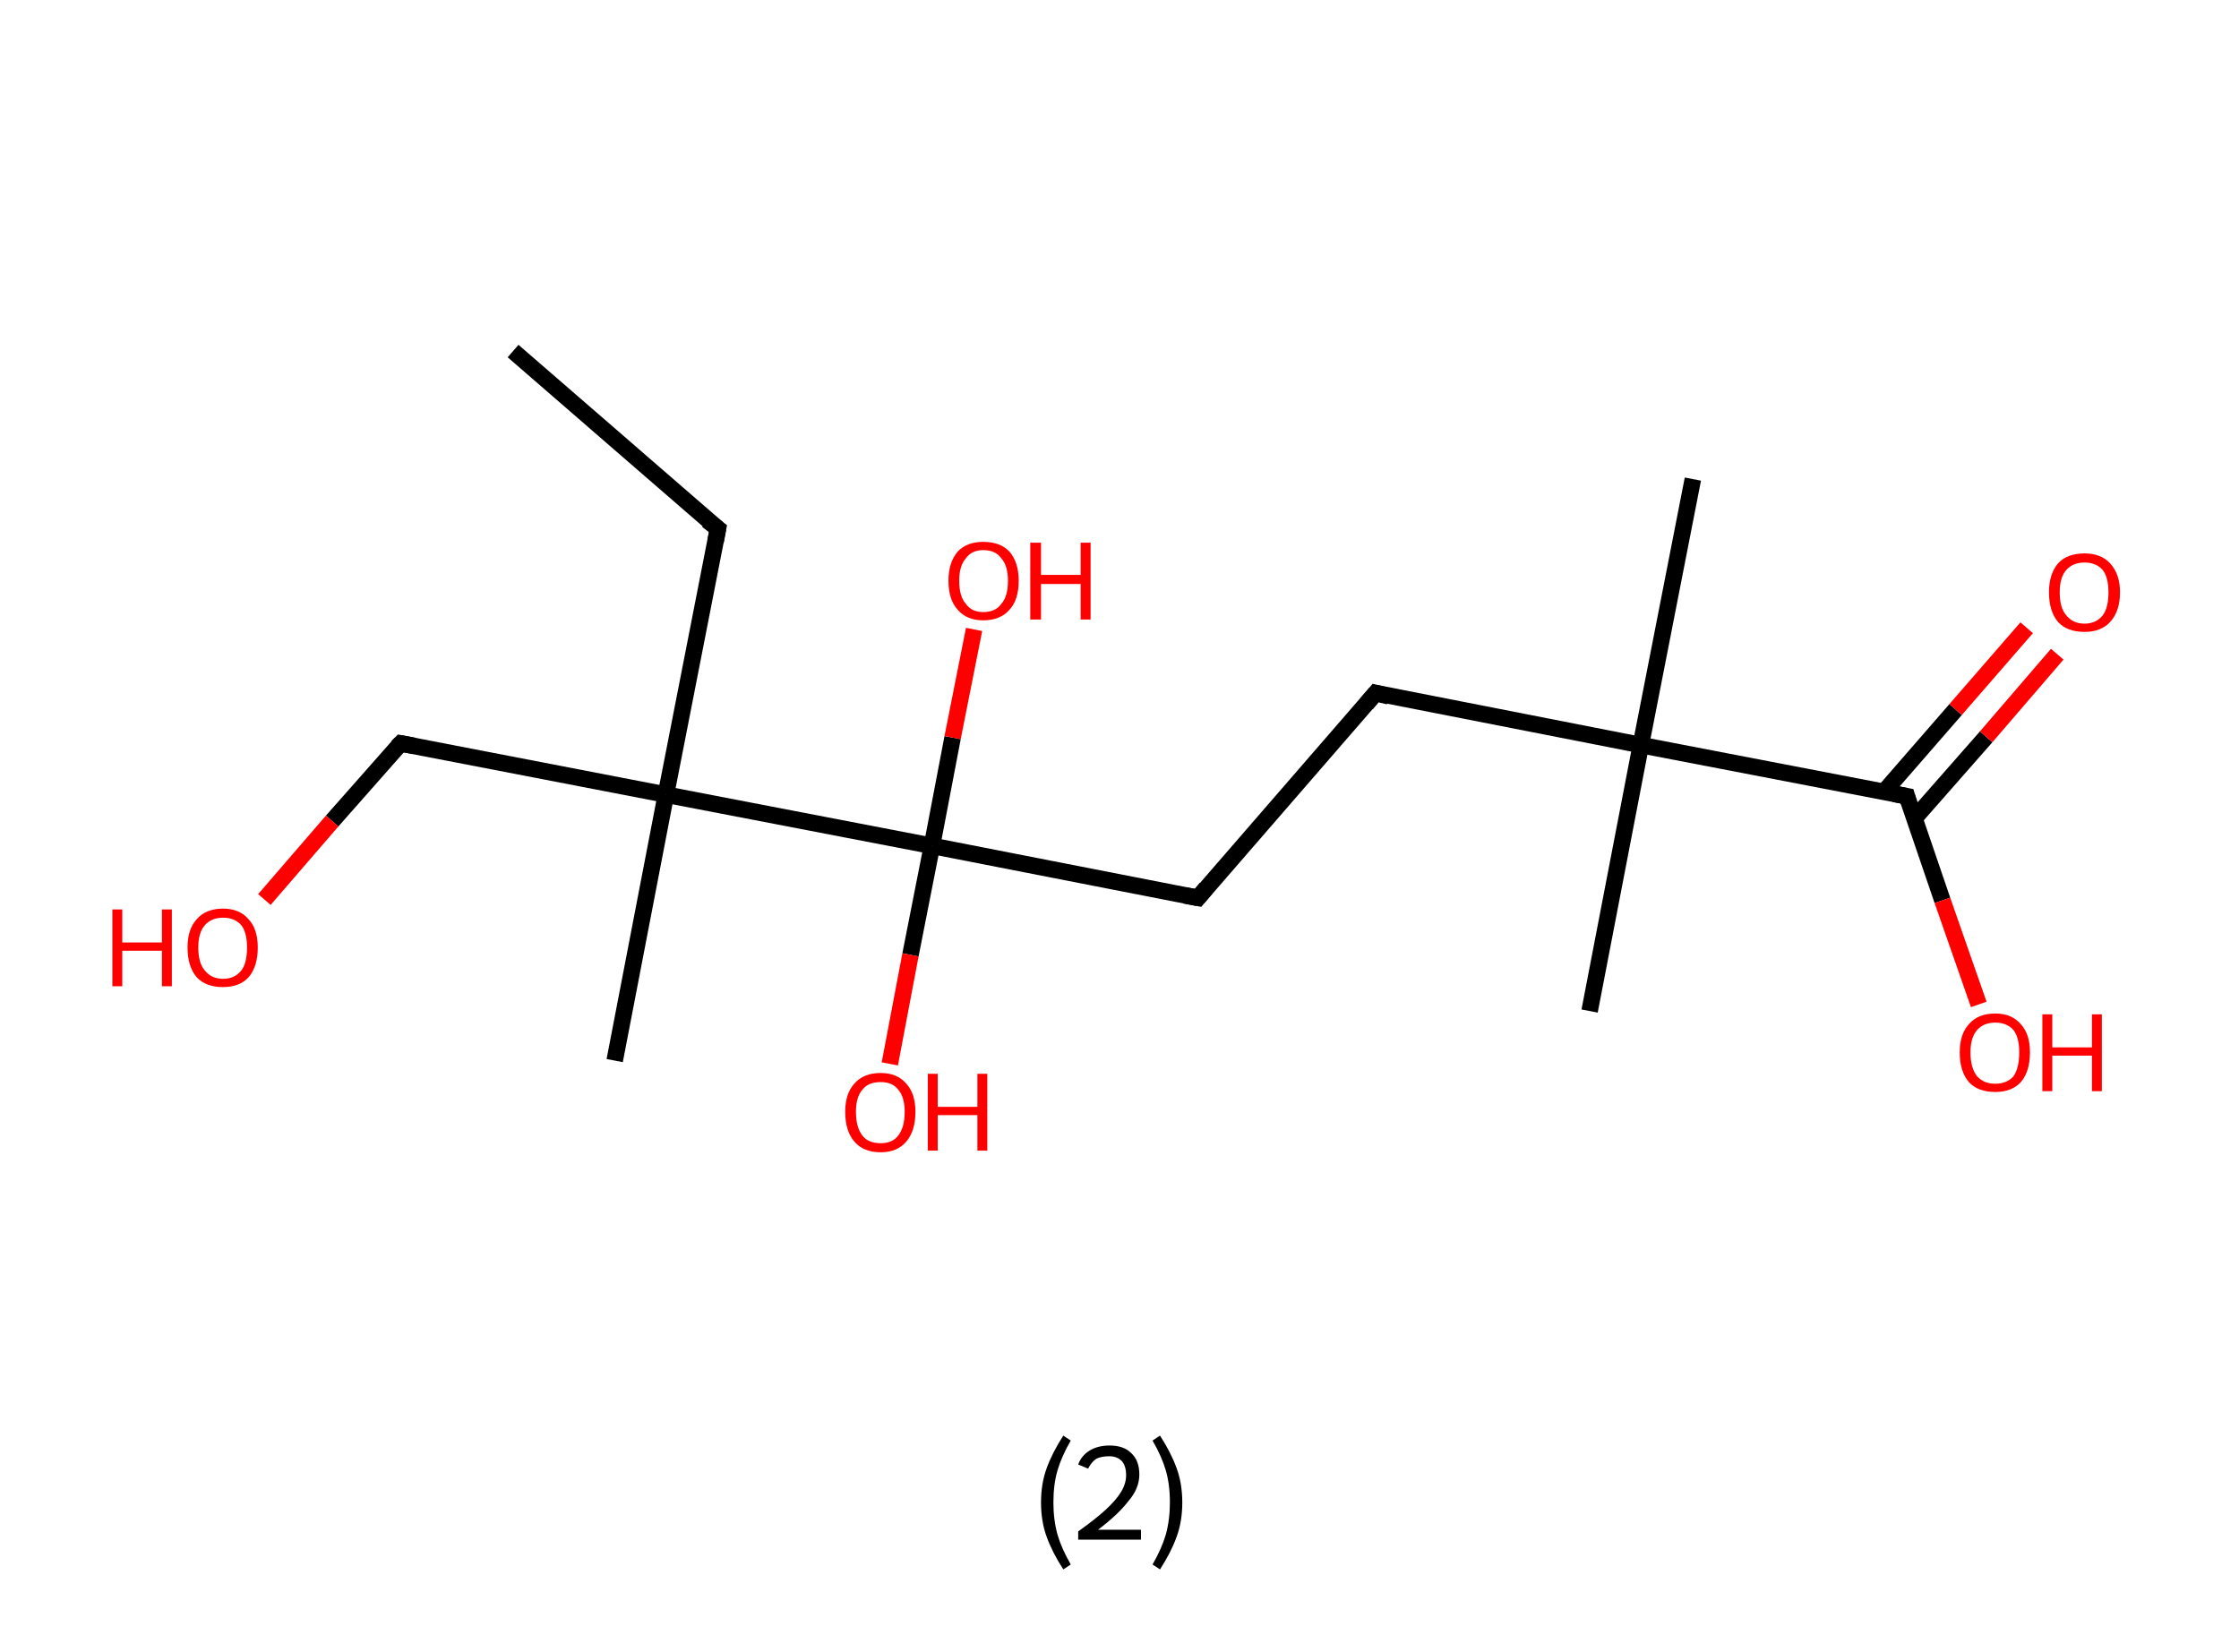 <?xml version='1.0' encoding='ASCII' standalone='yes'?>
<svg xmlns="http://www.w3.org/2000/svg" xmlns:rdkit="http://www.rdkit.org/xml" xmlns:xlink="http://www.w3.org/1999/xlink" version="1.1" baseProfile="full" xml:space="preserve" width="271px" height="200px" viewBox="0 0 271 200">
<!-- END OF HEADER -->
<rect style="opacity:1.0;fill:#FFFFFF;stroke:none" width="271.0" height="200.0" x="0.0" y="0.0"> </rect>
<path class="bond-0 atom-0 atom-1" d="M 62.1,42.5 L 86.9,64.0" style="fill:none;fill-rule:evenodd;stroke:#000000;stroke-width:2.0px;stroke-linecap:butt;stroke-linejoin:miter;stroke-opacity:1"/>
<path class="bond-1 atom-1 atom-2" d="M 86.9,64.0 L 80.6,96.2" style="fill:none;fill-rule:evenodd;stroke:#000000;stroke-width:2.0px;stroke-linecap:butt;stroke-linejoin:miter;stroke-opacity:1"/>
<path class="bond-2 atom-2 atom-3" d="M 80.6,96.2 L 74.4,128.4" style="fill:none;fill-rule:evenodd;stroke:#000000;stroke-width:2.0px;stroke-linecap:butt;stroke-linejoin:miter;stroke-opacity:1"/>
<path class="bond-3 atom-2 atom-4" d="M 80.6,96.2 L 48.5,90.0" style="fill:none;fill-rule:evenodd;stroke:#000000;stroke-width:2.0px;stroke-linecap:butt;stroke-linejoin:miter;stroke-opacity:1"/>
<path class="bond-4 atom-4 atom-5" d="M 48.5,90.0 L 40.2,99.4" style="fill:none;fill-rule:evenodd;stroke:#000000;stroke-width:2.0px;stroke-linecap:butt;stroke-linejoin:miter;stroke-opacity:1"/>
<path class="bond-4 atom-4 atom-5" d="M 40.2,99.4 L 32.0,108.9" style="fill:none;fill-rule:evenodd;stroke:#FF0000;stroke-width:2.0px;stroke-linecap:butt;stroke-linejoin:miter;stroke-opacity:1"/>
<path class="bond-5 atom-2 atom-6" d="M 80.6,96.2 L 112.8,102.4" style="fill:none;fill-rule:evenodd;stroke:#000000;stroke-width:2.0px;stroke-linecap:butt;stroke-linejoin:miter;stroke-opacity:1"/>
<path class="bond-6 atom-6 atom-7" d="M 112.8,102.4 L 115.3,89.3" style="fill:none;fill-rule:evenodd;stroke:#000000;stroke-width:2.0px;stroke-linecap:butt;stroke-linejoin:miter;stroke-opacity:1"/>
<path class="bond-6 atom-6 atom-7" d="M 115.3,89.3 L 117.9,76.2" style="fill:none;fill-rule:evenodd;stroke:#FF0000;stroke-width:2.0px;stroke-linecap:butt;stroke-linejoin:miter;stroke-opacity:1"/>
<path class="bond-7 atom-6 atom-8" d="M 112.8,102.4 L 110.2,115.6" style="fill:none;fill-rule:evenodd;stroke:#000000;stroke-width:2.0px;stroke-linecap:butt;stroke-linejoin:miter;stroke-opacity:1"/>
<path class="bond-7 atom-6 atom-8" d="M 110.2,115.6 L 107.7,128.8" style="fill:none;fill-rule:evenodd;stroke:#FF0000;stroke-width:2.0px;stroke-linecap:butt;stroke-linejoin:miter;stroke-opacity:1"/>
<path class="bond-8 atom-6 atom-9" d="M 112.8,102.4 L 145.0,108.7" style="fill:none;fill-rule:evenodd;stroke:#000000;stroke-width:2.0px;stroke-linecap:butt;stroke-linejoin:miter;stroke-opacity:1"/>
<path class="bond-9 atom-9 atom-10" d="M 145.0,108.7 L 166.5,83.9" style="fill:none;fill-rule:evenodd;stroke:#000000;stroke-width:2.0px;stroke-linecap:butt;stroke-linejoin:miter;stroke-opacity:1"/>
<path class="bond-10 atom-10 atom-11" d="M 166.5,83.9 L 198.6,90.2" style="fill:none;fill-rule:evenodd;stroke:#000000;stroke-width:2.0px;stroke-linecap:butt;stroke-linejoin:miter;stroke-opacity:1"/>
<path class="bond-11 atom-11 atom-12" d="M 198.6,90.2 L 192.4,122.4" style="fill:none;fill-rule:evenodd;stroke:#000000;stroke-width:2.0px;stroke-linecap:butt;stroke-linejoin:miter;stroke-opacity:1"/>
<path class="bond-12 atom-11 atom-13" d="M 198.6,90.2 L 204.9,58.0" style="fill:none;fill-rule:evenodd;stroke:#000000;stroke-width:2.0px;stroke-linecap:butt;stroke-linejoin:miter;stroke-opacity:1"/>
<path class="bond-13 atom-11 atom-14" d="M 198.6,90.2 L 230.8,96.4" style="fill:none;fill-rule:evenodd;stroke:#000000;stroke-width:2.0px;stroke-linecap:butt;stroke-linejoin:miter;stroke-opacity:1"/>
<path class="bond-14 atom-14 atom-15" d="M 231.7,99.1 L 240.4,89.2" style="fill:none;fill-rule:evenodd;stroke:#000000;stroke-width:2.0px;stroke-linecap:butt;stroke-linejoin:miter;stroke-opacity:1"/>
<path class="bond-14 atom-14 atom-15" d="M 240.4,89.2 L 249.0,79.2" style="fill:none;fill-rule:evenodd;stroke:#FF0000;stroke-width:2.0px;stroke-linecap:butt;stroke-linejoin:miter;stroke-opacity:1"/>
<path class="bond-14 atom-14 atom-15" d="M 228.0,95.9 L 236.7,85.9" style="fill:none;fill-rule:evenodd;stroke:#000000;stroke-width:2.0px;stroke-linecap:butt;stroke-linejoin:miter;stroke-opacity:1"/>
<path class="bond-14 atom-14 atom-15" d="M 236.7,85.9 L 245.3,76.0" style="fill:none;fill-rule:evenodd;stroke:#FF0000;stroke-width:2.0px;stroke-linecap:butt;stroke-linejoin:miter;stroke-opacity:1"/>
<path class="bond-15 atom-14 atom-16" d="M 230.8,96.4 L 235.1,109.0" style="fill:none;fill-rule:evenodd;stroke:#000000;stroke-width:2.0px;stroke-linecap:butt;stroke-linejoin:miter;stroke-opacity:1"/>
<path class="bond-15 atom-14 atom-16" d="M 235.1,109.0 L 239.5,121.6" style="fill:none;fill-rule:evenodd;stroke:#FF0000;stroke-width:2.0px;stroke-linecap:butt;stroke-linejoin:miter;stroke-opacity:1"/>
<path d="M 85.6,63.0 L 86.9,64.0 L 86.6,65.6" style="fill:none;stroke:#000000;stroke-width:2.0px;stroke-linecap:butt;stroke-linejoin:miter;stroke-opacity:1;"/>
<path d="M 50.1,90.3 L 48.5,90.0 L 48.1,90.4" style="fill:none;stroke:#000000;stroke-width:2.0px;stroke-linecap:butt;stroke-linejoin:miter;stroke-opacity:1;"/>
<path d="M 143.4,108.4 L 145.0,108.7 L 146.0,107.5" style="fill:none;stroke:#000000;stroke-width:2.0px;stroke-linecap:butt;stroke-linejoin:miter;stroke-opacity:1;"/>
<path d="M 165.4,85.2 L 166.5,83.9 L 168.1,84.3" style="fill:none;stroke:#000000;stroke-width:2.0px;stroke-linecap:butt;stroke-linejoin:miter;stroke-opacity:1;"/>
<path d="M 229.2,96.1 L 230.8,96.4 L 231.0,97.1" style="fill:none;stroke:#000000;stroke-width:2.0px;stroke-linecap:butt;stroke-linejoin:miter;stroke-opacity:1;"/>
<path class="atom-5" d="M 13.6 110.1 L 14.8 110.1 L 14.8 114.1 L 19.6 114.1 L 19.6 110.1 L 20.8 110.1 L 20.8 119.4 L 19.6 119.4 L 19.6 115.1 L 14.8 115.1 L 14.8 119.4 L 13.6 119.4 L 13.6 110.1 " fill="#FF0000"/>
<path class="atom-5" d="M 22.7 114.7 Q 22.7 112.5, 23.8 111.3 Q 24.9 110.0, 27.0 110.0 Q 29.0 110.0, 30.1 111.3 Q 31.2 112.5, 31.2 114.7 Q 31.2 117.0, 30.1 118.3 Q 29.0 119.5, 27.0 119.5 Q 24.9 119.5, 23.8 118.3 Q 22.7 117.0, 22.7 114.7 M 27.0 118.5 Q 28.4 118.5, 29.2 117.5 Q 29.9 116.6, 29.9 114.7 Q 29.9 112.9, 29.2 112.0 Q 28.4 111.1, 27.0 111.1 Q 25.6 111.1, 24.8 112.0 Q 24.0 112.9, 24.0 114.7 Q 24.0 116.6, 24.8 117.5 Q 25.6 118.5, 27.0 118.5 " fill="#FF0000"/>
<path class="atom-7" d="M 114.8 70.3 Q 114.8 68.1, 115.9 66.8 Q 117.0 65.6, 119.0 65.6 Q 121.1 65.6, 122.2 66.8 Q 123.3 68.1, 123.3 70.3 Q 123.3 72.6, 122.2 73.8 Q 121.1 75.1, 119.0 75.1 Q 117.0 75.1, 115.9 73.8 Q 114.8 72.6, 114.8 70.3 M 119.0 74.1 Q 120.5 74.1, 121.2 73.1 Q 122.0 72.2, 122.0 70.3 Q 122.0 68.5, 121.2 67.6 Q 120.5 66.6, 119.0 66.6 Q 117.6 66.6, 116.9 67.6 Q 116.1 68.5, 116.1 70.3 Q 116.1 72.2, 116.9 73.1 Q 117.6 74.1, 119.0 74.1 " fill="#FF0000"/>
<path class="atom-7" d="M 124.7 65.7 L 126.0 65.7 L 126.0 69.6 L 130.8 69.6 L 130.8 65.7 L 132.0 65.7 L 132.0 75.0 L 130.8 75.0 L 130.8 70.7 L 126.0 70.7 L 126.0 75.0 L 124.7 75.0 L 124.7 65.7 " fill="#FF0000"/>
<path class="atom-8" d="M 102.3 134.6 Q 102.3 132.4, 103.4 131.2 Q 104.5 129.9, 106.6 129.9 Q 108.6 129.9, 109.7 131.2 Q 110.8 132.4, 110.8 134.6 Q 110.8 136.9, 109.7 138.2 Q 108.6 139.5, 106.6 139.5 Q 104.5 139.5, 103.4 138.2 Q 102.3 136.9, 102.3 134.6 M 106.6 138.4 Q 108.0 138.4, 108.7 137.5 Q 109.5 136.5, 109.5 134.6 Q 109.5 132.8, 108.7 131.9 Q 108.0 131.0, 106.6 131.0 Q 105.1 131.0, 104.4 131.9 Q 103.6 132.8, 103.6 134.6 Q 103.6 136.5, 104.4 137.5 Q 105.1 138.4, 106.6 138.4 " fill="#FF0000"/>
<path class="atom-8" d="M 112.3 130.0 L 113.5 130.0 L 113.5 134.0 L 118.3 134.0 L 118.3 130.0 L 119.5 130.0 L 119.5 139.3 L 118.3 139.3 L 118.3 135.0 L 113.5 135.0 L 113.5 139.3 L 112.3 139.3 L 112.3 130.0 " fill="#FF0000"/>
<path class="atom-15" d="M 248.0 71.7 Q 248.0 69.5, 249.1 68.2 Q 250.2 67.0, 252.3 67.0 Q 254.3 67.0, 255.4 68.2 Q 256.6 69.5, 256.6 71.7 Q 256.6 74.0, 255.4 75.3 Q 254.3 76.5, 252.3 76.5 Q 250.2 76.5, 249.1 75.3 Q 248.0 74.0, 248.0 71.7 M 252.3 75.5 Q 253.7 75.5, 254.5 74.5 Q 255.2 73.6, 255.2 71.7 Q 255.2 69.9, 254.5 69.0 Q 253.7 68.1, 252.3 68.1 Q 250.9 68.1, 250.1 69.0 Q 249.3 69.9, 249.3 71.7 Q 249.3 73.6, 250.1 74.5 Q 250.9 75.5, 252.3 75.5 " fill="#FF0000"/>
<path class="atom-16" d="M 237.2 127.4 Q 237.2 125.2, 238.3 124.0 Q 239.4 122.7, 241.5 122.7 Q 243.5 122.7, 244.6 124.0 Q 245.7 125.2, 245.7 127.4 Q 245.7 129.7, 244.6 131.0 Q 243.5 132.2, 241.5 132.2 Q 239.4 132.2, 238.3 131.0 Q 237.2 129.7, 237.2 127.4 M 241.5 131.2 Q 242.9 131.2, 243.7 130.3 Q 244.4 129.3, 244.4 127.4 Q 244.4 125.6, 243.7 124.7 Q 242.9 123.8, 241.5 123.8 Q 240.1 123.8, 239.3 124.7 Q 238.5 125.6, 238.5 127.4 Q 238.5 129.3, 239.3 130.3 Q 240.1 131.2, 241.5 131.2 " fill="#FF0000"/>
<path class="atom-16" d="M 247.2 122.8 L 248.4 122.8 L 248.4 126.8 L 253.2 126.8 L 253.2 122.8 L 254.4 122.8 L 254.4 132.1 L 253.2 132.1 L 253.2 127.8 L 248.4 127.8 L 248.4 132.1 L 247.2 132.1 L 247.2 122.8 " fill="#FF0000"/>
<path class="legend" d="M 126.0 181.9 Q 126.0 179.6, 126.7 177.7 Q 127.4 175.8, 128.7 173.8 L 129.6 174.4 Q 128.5 176.3, 128.0 178.0 Q 127.5 179.7, 127.5 181.9 Q 127.5 184.0, 128.0 185.8 Q 128.5 187.5, 129.6 189.4 L 128.7 190.0 Q 127.4 188.0, 126.7 186.1 Q 126.0 184.2, 126.0 181.9 " fill="#000000"/>
<path class="legend" d="M 130.5 177.3 Q 130.9 176.2, 131.9 175.6 Q 132.9 175.0, 134.3 175.0 Q 136.0 175.0, 136.9 175.9 Q 137.9 176.8, 137.9 178.5 Q 137.9 180.2, 136.6 181.7 Q 135.4 183.3, 132.9 185.2 L 138.1 185.2 L 138.1 186.4 L 130.5 186.4 L 130.5 185.4 Q 132.6 183.9, 133.8 182.8 Q 135.1 181.6, 135.7 180.6 Q 136.3 179.6, 136.3 178.6 Q 136.3 177.5, 135.8 176.9 Q 135.2 176.3, 134.3 176.3 Q 133.3 176.3, 132.7 176.6 Q 132.1 177.0, 131.7 177.8 L 130.5 177.3 " fill="#000000"/>
<path class="legend" d="M 143.1 181.9 Q 143.1 184.2, 142.4 186.1 Q 141.7 188.0, 140.4 190.0 L 139.5 189.4 Q 140.6 187.5, 141.1 185.8 Q 141.6 184.0, 141.6 181.9 Q 141.6 179.7, 141.1 178.0 Q 140.6 176.3, 139.5 174.4 L 140.4 173.8 Q 141.7 175.8, 142.4 177.7 Q 143.1 179.6, 143.1 181.9 " fill="#000000"/>
</svg>
